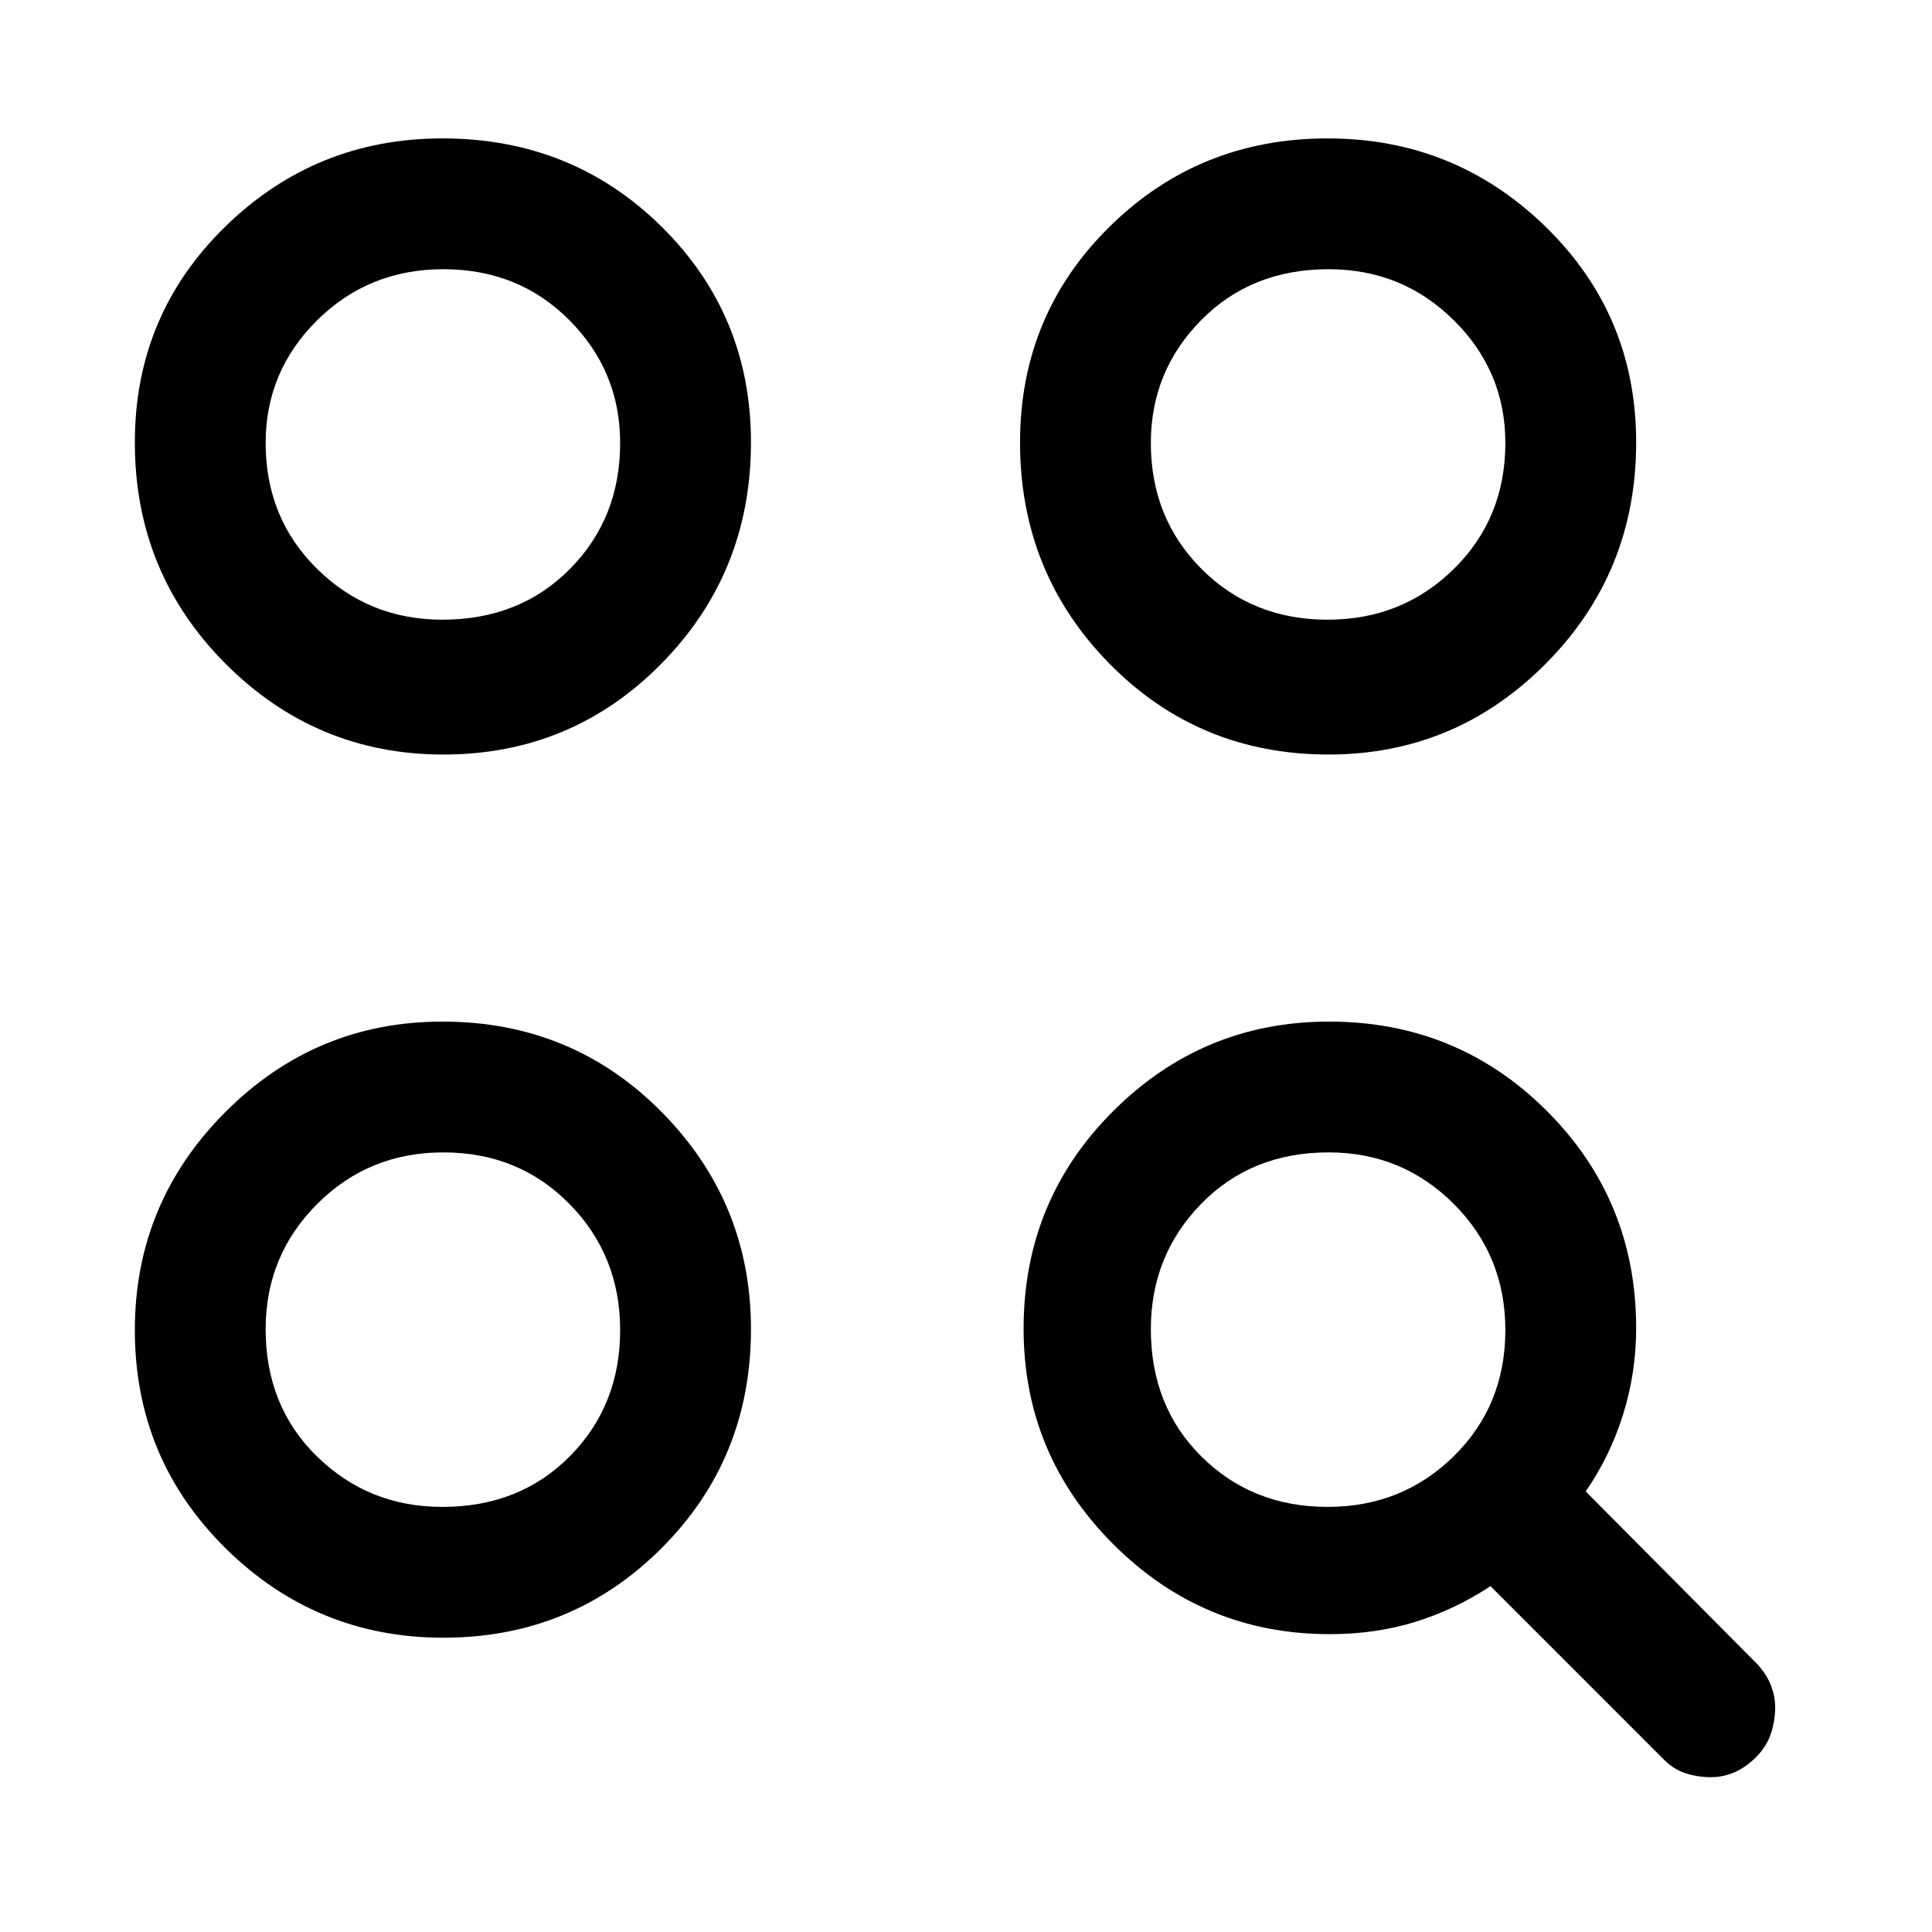 <svg xmlns="http://www.w3.org/2000/svg" height="24" viewBox="0 -960 960 960" width="24"><path d="M660.69-148q-62.73 0-107.4-44.58-44.67-44.59-44.67-107.19 0-63.77 44.58-108.19 44.58-44.42 107.19-44.42 63.76 0 108.19 44.36Q813-363.65 813-300.08q0 22.17-6.51 42.98-6.51 20.8-18.57 38.18l85.31 85.84q4.92 5.5 6.89 10.88 1.96 5.38 1.96 10.51 0 6.29-1.96 12.61-1.97 6.31-6.89 11.54-5.39 5.55-11.15 8.09-5.76 2.53-11.91 2.53-6.59 0-12.82-2.03-6.23-2.04-11.43-7.59l-85.3-85.31q-17.47 11.54-37.2 17.7-19.73 6.15-42.73 6.15Zm-440.38 1.77q-63.24 0-108.28-44.5Q67-235.24 67-299.08q0-63.24 44.9-108.27 44.89-45.03 107.94-45.03 64.47 0 108.89 44.89 44.42 44.9 44.42 107.94 0 64.47-44.5 108.9-44.5 44.42-108.34 44.42Zm-.5-65q38.42 0 63.38-25.2t24.96-62.65q0-37.07-25.2-62.69-25.19-25.61-62.64-25.61-37.08 0-62.69 25.61Q132-336.15 132-299.58q0 38.43 25.62 63.39 25.61 24.96 62.19 24.96Zm439.88 0q37.08 0 62.69-25.2Q748-261.63 748-299.08q0-37.07-25.62-62.69-25.61-25.61-62.19-25.61-38.42 0-63.38 25.61-24.96 25.62-24.96 62.19 0 38.43 25.2 63.39 25.19 24.96 62.64 24.96ZM220.31-585.08q-63.24 0-108.28-45.16Q67-675.4 67-740.16q0-63.34 44.9-107.21 44.89-43.86 107.94-43.86 64.47 0 108.89 43.86 44.42 43.87 44.42 107.21 0 64.76-44.5 109.92t-108.34 45.16Zm439.85 0q-64.47 0-108.89-45.16t-44.42-109.92q0-63.34 44.5-107.21 44.5-43.86 108.34-43.86 63.24 0 108.28 43.86Q813-803.5 813-740.16q0 64.76-44.9 109.92-44.89 45.16-107.94 45.16Zm-440.35-67q38.42 0 63.38-25.2t24.96-62.64q0-35.61-25.2-60.96-25.19-25.35-62.64-25.35-37.08 0-62.69 25.35Q132-775.53 132-739.92q0 37.44 25.62 62.64 25.61 25.2 62.19 25.2Zm439.88 0q37.08 0 62.69-25.2Q748-702.48 748-739.92q0-35.61-25.62-60.96-25.61-25.35-62.19-25.35-38.42 0-63.38 25.35t-24.96 60.96q0 37.44 25.2 62.64 25.19 25.2 62.64 25.2ZM220.08-299.31Zm0-439.84Zm439.84 0Z"/></svg>